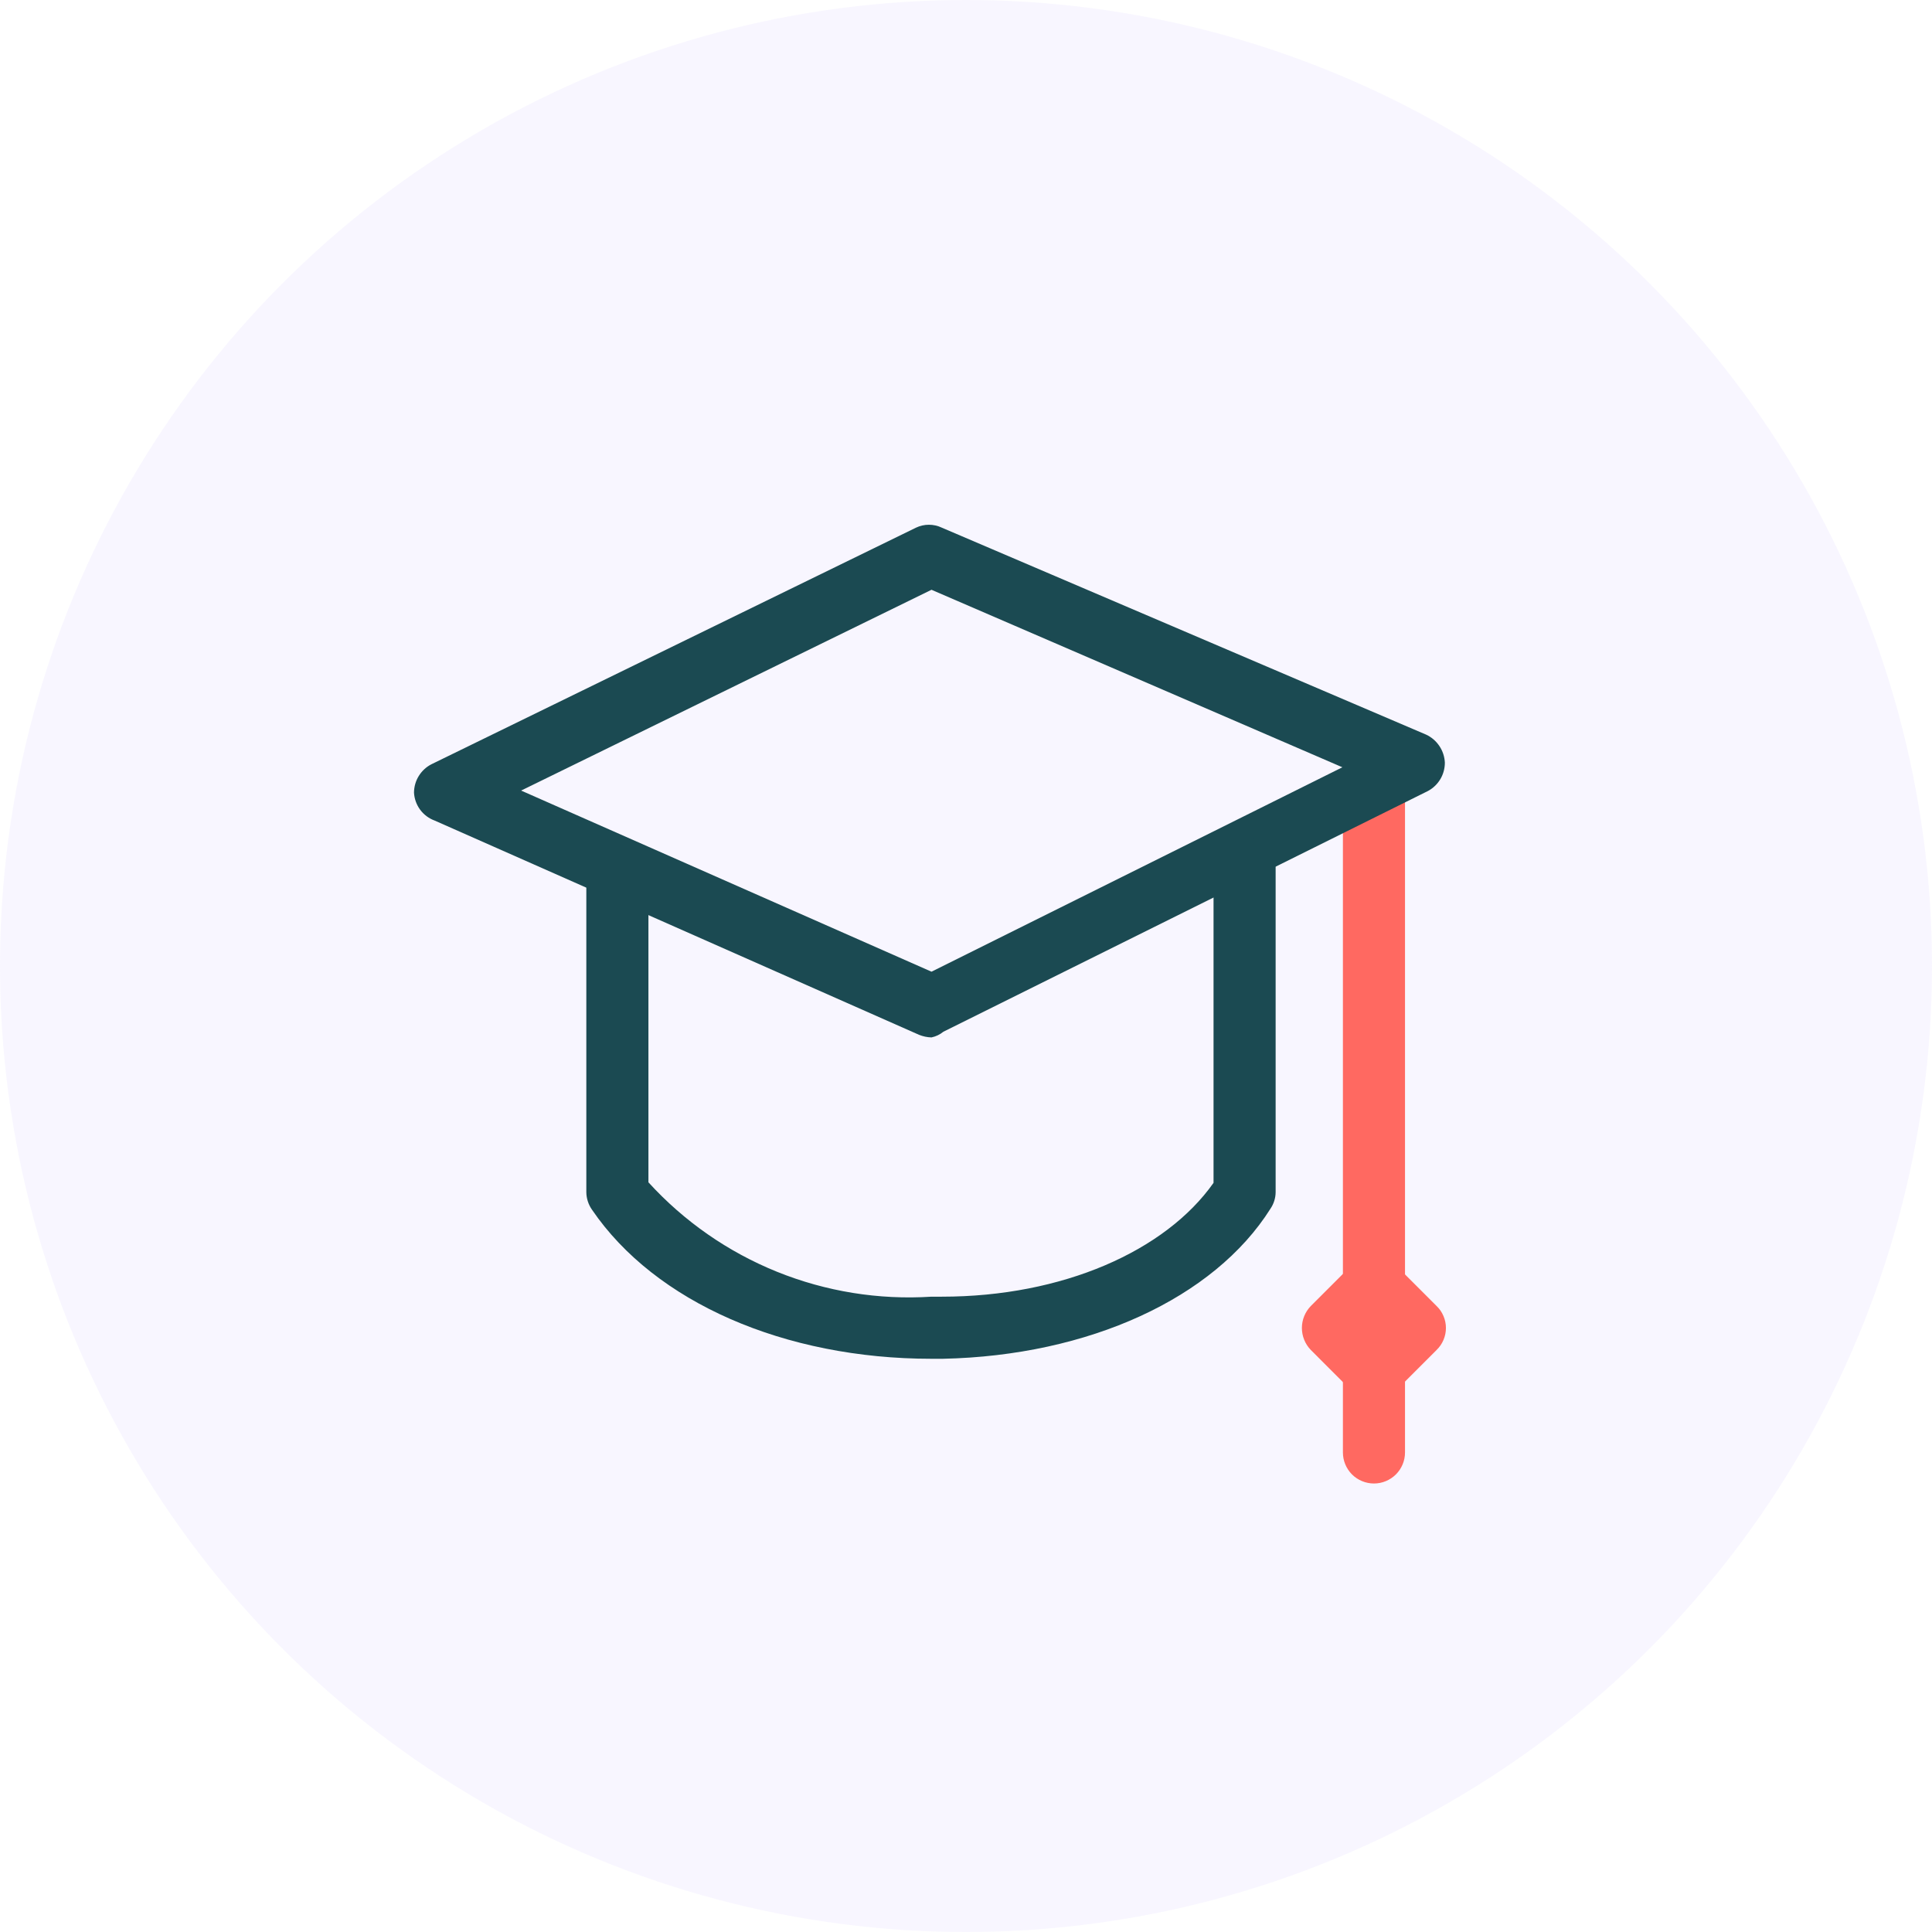 <svg width="56" height="56" viewBox="0 0 56 56" fill="none" xmlns="http://www.w3.org/2000/svg">
<circle opacity="0.1" cx="28" cy="28" r="28" fill="#B8A7FF"/>
<g clip-path="url(#clip0_292_5306)">
<path d="M39.825 37.87C39.707 37.87 39.59 37.847 39.48 37.801C39.371 37.756 39.272 37.69 39.188 37.606C39.105 37.523 39.038 37.423 38.993 37.314C38.948 37.205 38.925 37.088 38.925 36.97V22.195C38.925 21.956 39.02 21.727 39.188 21.558C39.357 21.39 39.586 21.295 39.825 21.295C40.063 21.295 40.292 21.39 40.461 21.558C40.63 21.727 40.725 21.956 40.725 22.195V36.97C40.725 37.209 40.63 37.438 40.461 37.606C40.292 37.775 40.063 37.87 39.825 37.87Z" fill="#FF6961"/>
<path d="M39.825 43C39.586 43 39.357 42.905 39.188 42.737C39.02 42.568 38.925 42.339 38.925 42.1V39.265C38.925 39.026 39.02 38.798 39.188 38.629C39.357 38.46 39.586 38.365 39.825 38.365C40.063 38.365 40.292 38.46 40.461 38.629C40.63 38.798 40.725 39.026 40.725 39.265V42.1C40.725 42.339 40.63 42.568 40.461 42.737C40.292 42.905 40.063 43 39.825 43Z" fill="#FF6961"/>
<path d="M27 30.07C26.877 30.067 26.755 30.041 26.64 29.995L12.6 23.785C12.432 23.724 12.285 23.614 12.178 23.47C12.072 23.326 12.01 23.154 12 22.975C12.001 22.804 12.049 22.636 12.139 22.491C12.229 22.345 12.357 22.227 12.51 22.15L26.55 15.295C26.667 15.239 26.795 15.21 26.925 15.21C27.055 15.21 27.183 15.239 27.3 15.295L41.34 21.295C41.495 21.368 41.627 21.482 41.722 21.625C41.818 21.768 41.872 21.934 41.88 22.105C41.88 22.274 41.835 22.441 41.748 22.586C41.66 22.732 41.535 22.851 41.385 22.93L27.345 29.905C27.245 29.987 27.127 30.043 27 30.07ZM15.105 22.915L27 28.165L38.91 22.24L27 17.095L15.105 22.915Z" fill="#1B4A52"/>
<path d="M27 39.385C22.74 39.385 18.99 37.75 17.16 35.065C17.055 34.916 16.997 34.738 16.995 34.555V25.15C16.995 24.911 17.09 24.682 17.259 24.514C17.427 24.345 17.656 24.25 17.895 24.25C18.134 24.25 18.363 24.345 18.532 24.514C18.7 24.682 18.795 24.911 18.795 25.15V34.27C19.827 35.402 21.1 36.288 22.52 36.862C23.94 37.436 25.471 37.683 27 37.585H27.3C30.795 37.585 33.78 36.265 35.175 34.285V25.15C35.175 24.911 35.27 24.682 35.439 24.514C35.608 24.345 35.836 24.25 36.075 24.25C36.314 24.25 36.543 24.345 36.712 24.514C36.88 24.682 36.975 24.911 36.975 25.15V34.555C36.974 34.726 36.921 34.893 36.825 35.035C35.19 37.63 31.56 39.295 27.33 39.385H27Z" fill="#1B4A52"/>
<path d="M39.825 40.57C39.585 40.573 39.353 40.481 39.18 40.315L37.995 39.13C37.829 38.959 37.736 38.73 37.736 38.492C37.736 38.254 37.829 38.026 37.995 37.855L39.18 36.67C39.351 36.504 39.579 36.411 39.818 36.411C40.056 36.411 40.284 36.504 40.455 36.67L41.64 37.855C41.726 37.937 41.794 38.036 41.84 38.146C41.887 38.255 41.911 38.373 41.911 38.492C41.911 38.611 41.887 38.729 41.84 38.839C41.794 38.948 41.726 39.047 41.64 39.13L40.455 40.315C40.372 40.397 40.273 40.461 40.165 40.505C40.057 40.549 39.942 40.571 39.825 40.57Z" fill="#FF6961"/>
</g>
<defs>
<clipPath id="clip0_292_5306">
<rect width="36" height="36" fill="white" transform="translate(9 10)"/>
</clipPath>
</defs>
</svg>
